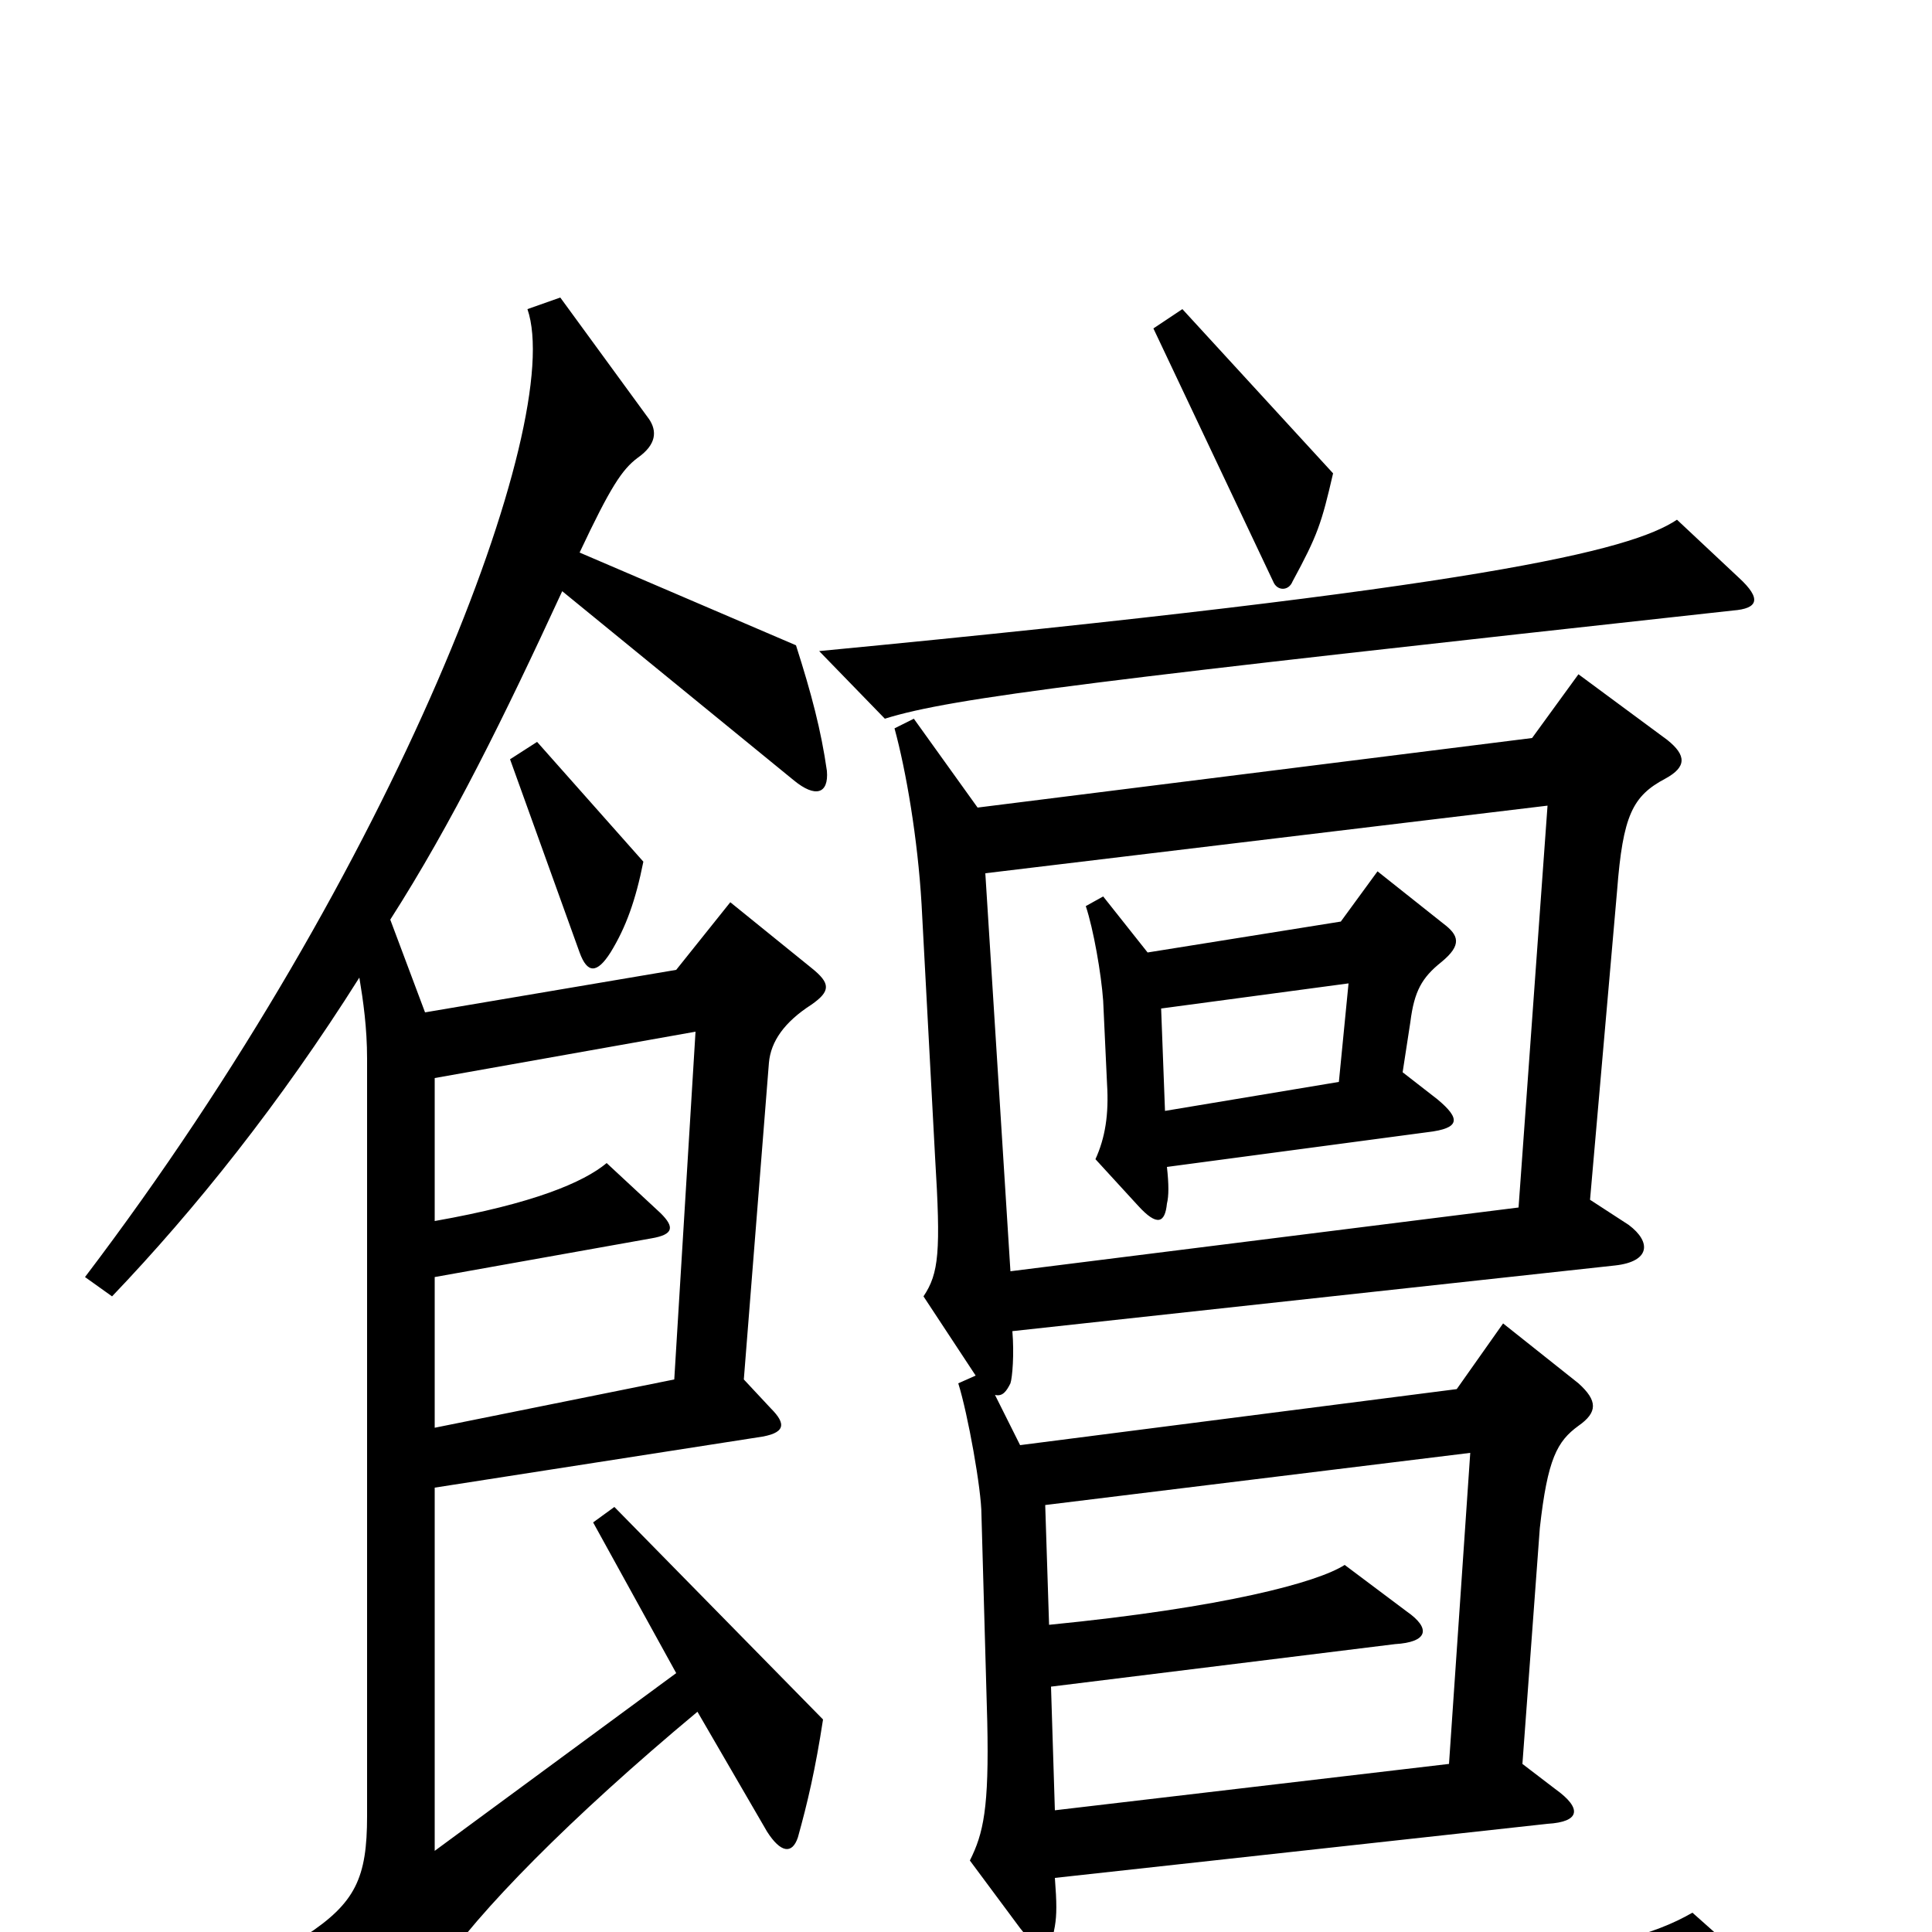 <svg xmlns="http://www.w3.org/2000/svg" viewBox="0 -1000 1000 1000">
	<path fill="#000000" d="M698 -491L693 -440L603 -425L601 -478ZM801 -583L786 -375L523 -342L510 -548ZM747 -522L713 -549L694 -523L594 -507L571 -536L562 -531C566 -519 570 -496 571 -482L573 -439C574 -423 572 -411 567 -400L589 -376C599 -365 603 -367 604 -377C605 -381 605 -387 604 -396L739 -414C756 -416 756 -421 744 -431L726 -445L730 -471C732 -487 736 -494 746 -502C757 -511 755 -516 747 -522ZM761 -248L750 -87L546 -63L544 -127L722 -149C739 -150 741 -157 728 -166L696 -190C682 -181 634 -168 543 -159L541 -221ZM515 -278C519 -277 521 -280 523 -284C524 -287 525 -299 524 -311L836 -345C854 -347 855 -357 843 -366L823 -379L837 -539C840 -578 845 -588 862 -597C873 -603 873 -609 863 -617L817 -651L793 -618L506 -582L473 -628L463 -623C469 -601 475 -566 477 -532L484 -401C487 -352 486 -341 478 -329L505 -288L496 -284C501 -268 508 -229 508 -216L511 -109C512 -64 509 -51 502 -37L528 -2C540 13 543 14 546 -3C547 -9 547 -15 546 -28L801 -56C818 -57 819 -64 805 -74L788 -87L797 -209C801 -245 806 -254 817 -262C827 -269 827 -275 817 -284L778 -315L754 -281L528 -252ZM360 -466L349 -286L225 -261V-339L337 -359C349 -361 349 -365 342 -372L314 -398C302 -388 276 -377 225 -368V-442ZM428 -601C425 -622 420 -641 412 -666L300 -714C316 -748 322 -757 330 -763C340 -770 340 -777 336 -783L290 -846L273 -840C293 -782 205 -551 44 -339L58 -329C101 -374 145 -429 186 -494C188 -482 190 -468 190 -452V-60C190 -28 184 -15 158 2L207 27C213 30 220 29 227 20C247 -10 295 -59 361 -114L397 -52C404 -41 410 -40 413 -49C418 -67 422 -84 426 -110L318 -220L307 -212L350 -134L225 -42V-230L392 -256C407 -258 407 -263 399 -271L385 -286L398 -450C399 -461 406 -471 420 -480C430 -487 430 -491 420 -499L378 -533L350 -498L220 -476L202 -524C234 -574 261 -629 291 -694L411 -596C422 -587 429 -589 428 -601ZM912 22L876 -10C836 13 769 21 380 41L415 80C443 71 490 66 908 39C923 38 924 33 912 22ZM333 -554L278 -616L264 -607L300 -507C304 -496 309 -496 316 -507C324 -520 329 -534 333 -554ZM900 -701L868 -731C844 -715 768 -696 424 -663L458 -628C493 -639 569 -648 897 -684C910 -685 912 -690 900 -701ZM690 -755L612 -840L597 -830L659 -699C661 -694 667 -694 669 -699C682 -723 684 -729 690 -755Z"/>
</svg>